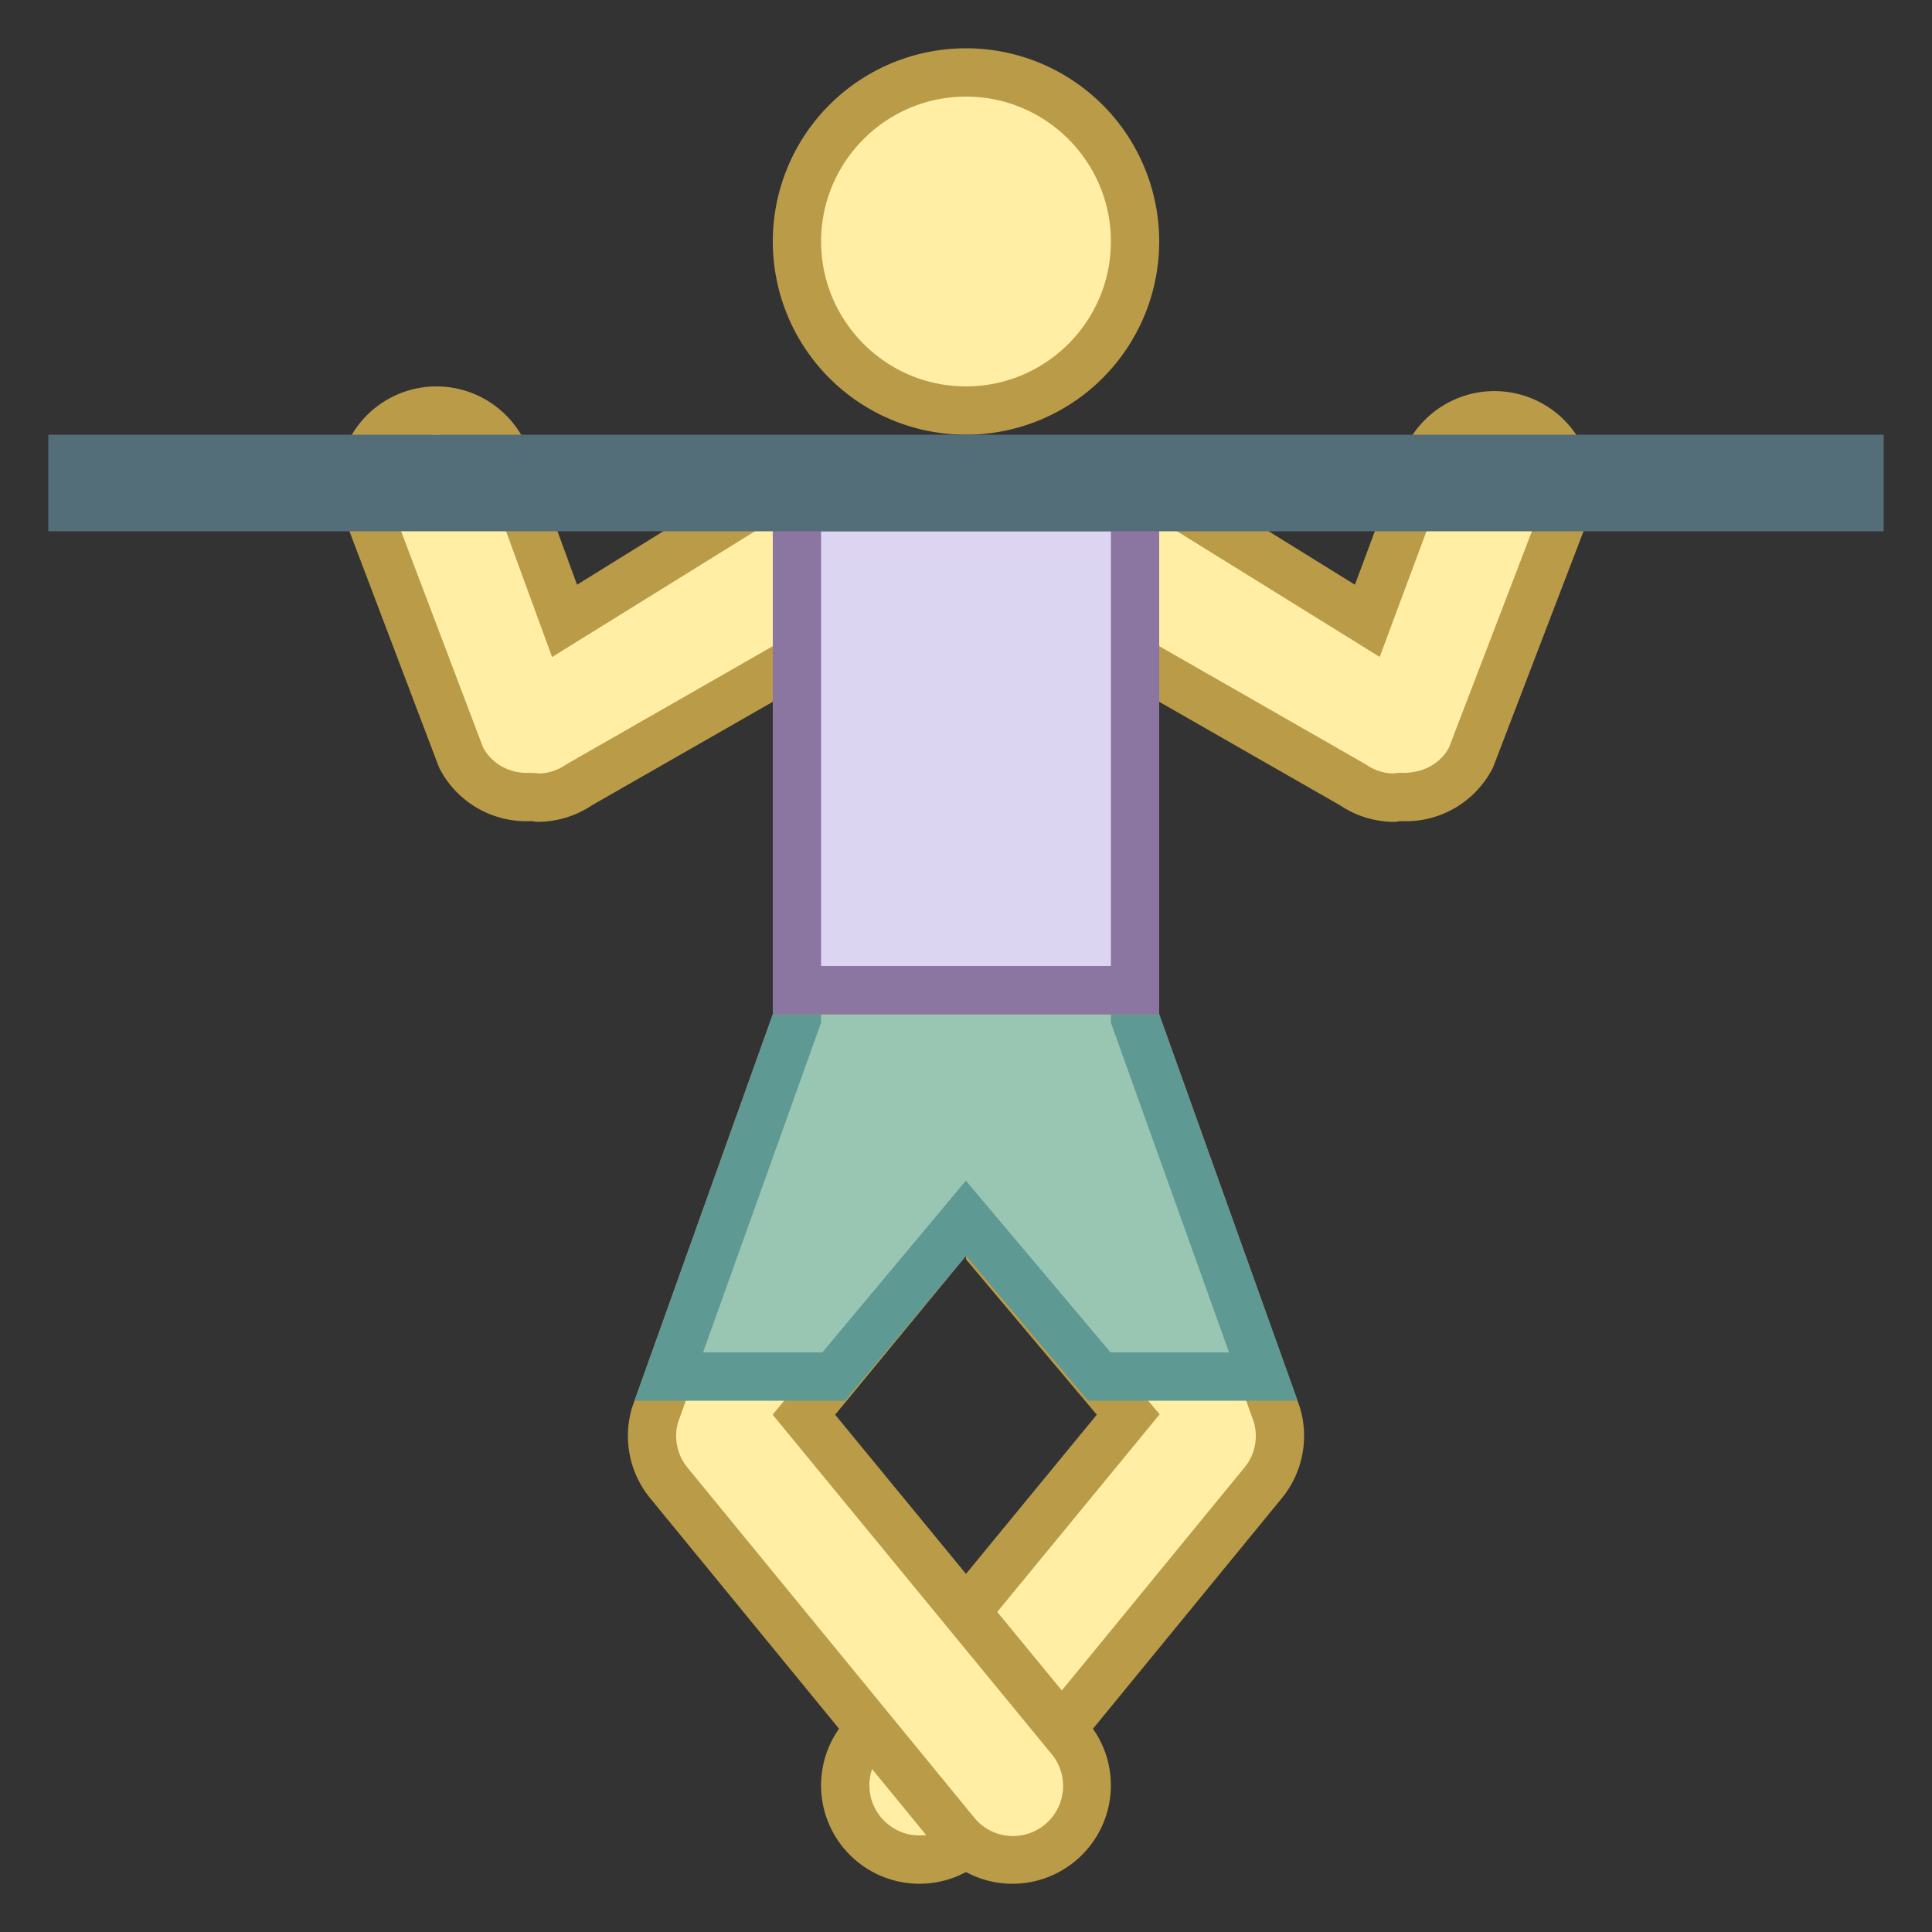 <svg viewBox="0 0 40 40" xmlns="http://www.w3.org/2000/svg"><rect x="0" y="0" width="40" height="40" fill="#333333" stroke="none"/><path d="M19.035 38.5a1.538 1.538 0 01-1.199-2.495l5.522-6.719-2.858-3.395V20.5h3v.587l2.943 8.225c.137.458.036.981-.28 1.376l-5.925 7.232a1.53 1.53 0 01-1.203.58z" fill="#ffeea3"></path><path d="M23 21v.173l.058.163 2.904 8.115c.089.32.019.664-.182.915l-5.936 7.245a1.03 1.03 0 01-1.455.161 1.034 1.034 0 01-.17-1.445l5.262-6.402.528-.643-.536-.636L21 25.709V21h2m1-1h-4v6.073l2.708 3.217-5.262 6.402a2.035 2.035 0 003.18 2.545L26.554 31a2.039 2.039 0 00.36-1.857L24 21v-1z" fill="#ba9b48"></path><path d="M20.965 38.5c-.47 0-.908-.21-1.2-.576l-5.933-7.24a1.533 1.533 0 01-.268-1.396l2.935-8.2V20.5h3v5.32l-2.855 3.47 5.523 6.72a1.536 1.536 0 01-1.202 2.49z" fill="#ffeea3"></path><path d="M19 21v4.641l-2.48 3.013-.523.635.522.635 5.253 6.391a1.037 1.037 0 11-1.625 1.288l-5.921-7.227a1.035 1.035 0 01-.189-.924l2.904-8.115.059-.163V21h2m1-1h-4v1l-2.914 8.143a2.036 2.036 0 00.36 1.857l5.929 7.237a2.031 2.031 0 002.86.316 2.035 2.035 0 00.318-2.861l-5.262-6.402L20 26v-6z" fill="#ba9b48"></path><path fill="#99c6b3" d="M22.76 28.5l-2.761-3.278-2.74 3.278h-3.412l2.653-7.413V20.5h7v.587l2.656 7.413z"></path><path d="M23 21v.174l.059.164L25.446 28h-2.453l-2.228-2.644-.768-.912-.764.915L17.025 28h-2.469l2.385-6.663.059-.163V21h6m1-1h-8v1l-2.863 8h4.356L20 26l2.527 3h4.339L24 21v-1z" fill="#5f9994"></path><path d="M16.5 20.5v-6.832l-4.494 2.572a1.564 1.564 0 01-.879.275.475.475 0 00-.093-.015l-.127.001c-.587 0-1.112-.32-1.37-.836l-1.854-4.897c-.399-.802-.09-1.727.667-2.106a1.53 1.53 0 012.06.688l1.278 3.505 4.504-2.793.588-.34c.118-.042.31-.079.505-.079h5.429c.196 0 .387.037.569.11l.537.316 4.488 2.783 1.303-3.499c.241-.475.768-.8 1.354-.8.239 0 .469.055.686.162a1.541 1.541 0 01.687 2.061l-1.894 4.935c-.238.471-.763.791-1.351.791l-.127-.001c-.036.003-.108.014-.11.014a1.51 1.51 0 01-.833-.257l-4.523-2.59V20.5h-7z" fill="#ffeea3"></path><path d="M9.034 9c.38 0 .723.203.907.532l1.067 2.917.422 1.154 1.044-.647 3.956-2.453.529-.306c.105-.035.215-.053.327-.053h5.428c.113 0 .223.018.328.053l.503.291 3.982 2.469 1.038.644.426-1.145 1.068-2.867a1.034 1.034 0 011.369-.425c.511.256.719.88.464 1.391l-.022.043-.017.045-1.854 4.837c-.178.323-.521.522-.949.522h-.003L28.994 16l-.053.003c-.037.002-.075.007-.114.012a1.033 1.033 0 01-.523-.172l-.029-.019-.03-.017-3.746-2.144L23 12.805V20h-6v-7.194l-1.497.857-3.746 2.144-.03.017-.029.019a1.03 1.03 0 01-.522.172c-.038-.005-.076-.01-.114-.012L10.96 16l-.053.002c-.383 0-.725-.199-.904-.522L8.15 10.592l-.018-.047-.022-.045A1.038 1.038 0 019.034 9m0-1a2.037 2.037 0 00-1.819 2.947L9.09 15.89a2.02 2.02 0 001.818 1.112l.093-.002c.043.003.084.015.127.015.388 0 .78-.11 1.127-.342L16 14.53V21h8v-6.47l3.746 2.144c.347.232.74.342 1.127.342.043 0 .084-.013.127-.015l.093.002a2.02 2.02 0 001.818-1.112L32.785 11a2.037 2.037 0 00-3.643-1.821l-1.09 2.927-3.982-2.469-.6-.348a2.022 2.022 0 00-.756-.146h-5.428c-.259 0-.516.049-.756.146l-.601.348-3.982 2.469-1.09-2.98A2.037 2.037 0 009.034 8z" fill="#ba9b48"></path><g><path d="M20 8.5c-1.93 0-3.5-1.57-3.5-3.5s1.57-3.5 3.5-3.5 3.5 1.57 3.5 3.5-1.57 3.5-3.5 3.5z" fill="#ffeea3"></path><path d="M20 2c1.654 0 3 1.346 3 3s-1.346 3-3 3-3-1.346-3-3 1.346-3 3-3m0-1a4 4 0 100 8 4 4 0 000-8z" fill="#ba9b48"></path></g><g><path fill="#dcd5f2" d="M16.5 10.5h7v10h-7z"></path><path d="M23 11v9h-6v-9h6m1-1h-8v11h8V10z" fill="#8b75a1"></path></g><path fill="#536d79" d="M1 9h38v2H1z"></path></svg>